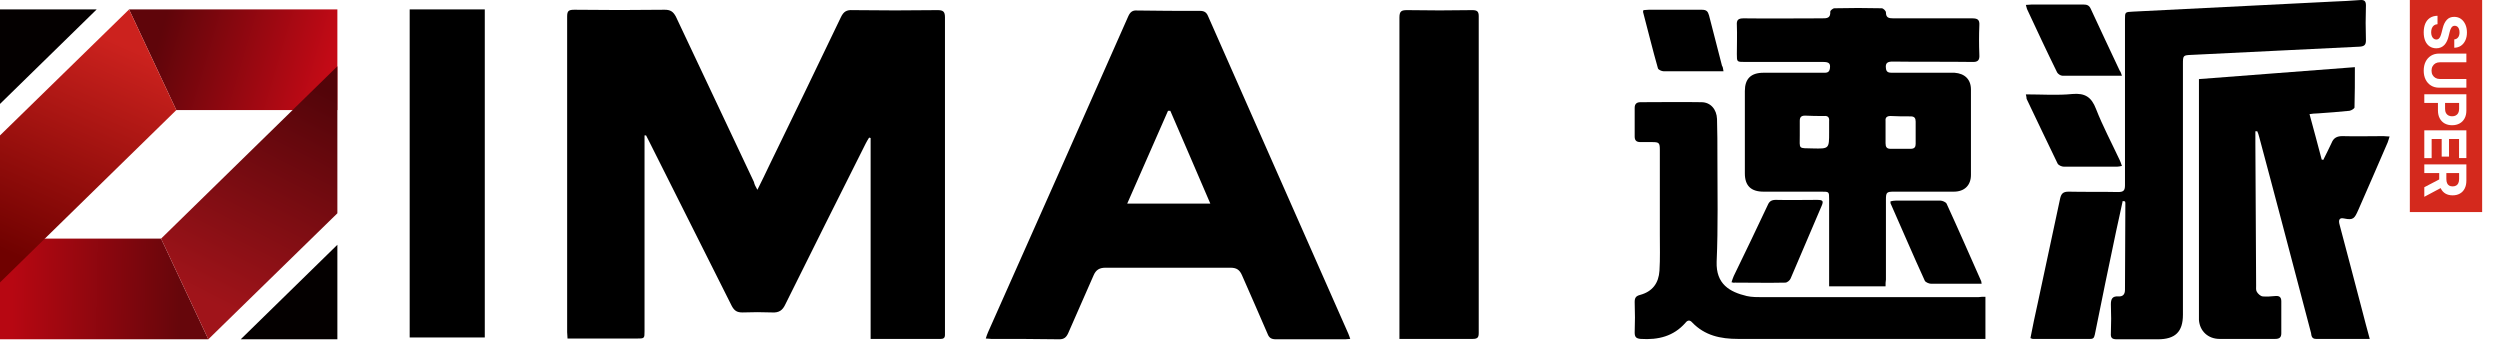 <svg width="140" height="20" viewBox="0 0 140 20" fill="none" xmlns="http://www.w3.org/2000/svg">
<path d="M42.414 10.629C42.67 10.107 42.883 9.69 43.075 9.272C44.421 6.496 45.766 3.74 47.09 0.964C47.239 0.651 47.41 0.546 47.751 0.567C49.331 0.588 50.911 0.588 52.513 0.567C52.812 0.567 52.918 0.651 52.918 0.964C52.918 6.851 52.918 12.758 52.918 18.645C52.918 18.812 52.94 18.979 52.683 18.979C51.381 18.979 50.1 18.979 48.755 18.979C48.755 15.222 48.755 11.464 48.755 7.727C48.733 7.727 48.691 7.707 48.669 7.707C48.605 7.811 48.541 7.915 48.477 8.041C46.961 11.046 45.467 14.053 43.972 17.058C43.823 17.372 43.631 17.518 43.246 17.497C42.691 17.476 42.136 17.476 41.581 17.497C41.282 17.497 41.133 17.413 40.983 17.142C39.446 14.073 37.909 11.026 36.371 7.957C36.307 7.832 36.243 7.707 36.179 7.581C36.158 7.581 36.115 7.581 36.094 7.581C36.094 7.686 36.094 7.79 36.094 7.894C36.094 11.443 36.094 14.992 36.094 18.541C36.094 18.958 36.094 18.958 35.645 18.958C34.364 18.958 33.105 18.958 31.781 18.958C31.781 18.833 31.76 18.708 31.76 18.603C31.76 12.716 31.76 6.809 31.76 0.922C31.76 0.609 31.845 0.546 32.165 0.546C33.852 0.567 35.539 0.567 37.225 0.546C37.546 0.546 37.695 0.651 37.845 0.922C39.296 4.012 40.77 7.101 42.221 10.191C42.243 10.316 42.307 10.441 42.414 10.629Z" fill="black"/>
<path d="M55.203 18.958C55.245 18.812 55.288 18.708 55.331 18.603C57.957 12.696 60.583 6.809 63.188 0.901C63.295 0.672 63.423 0.567 63.679 0.588C64.853 0.609 66.028 0.609 67.202 0.609C67.437 0.609 67.565 0.693 67.65 0.901C70.276 6.83 72.881 12.758 75.507 18.687C75.55 18.77 75.571 18.875 75.614 18.979C75.507 18.979 75.422 19 75.337 19C74.034 19 72.753 19 71.451 19C71.195 19 71.066 18.917 70.981 18.687C70.511 17.581 70.02 16.495 69.55 15.41C69.422 15.117 69.252 14.992 68.91 14.992C66.583 14.992 64.234 14.992 61.907 14.992C61.565 14.992 61.373 15.117 61.245 15.41C60.775 16.495 60.284 17.581 59.815 18.666C59.708 18.896 59.58 19 59.324 19C58.042 18.979 56.783 18.979 55.502 18.979C55.438 18.979 55.331 18.958 55.203 18.958ZM67.778 11.402C67.01 9.627 66.284 7.915 65.537 6.204C65.494 6.204 65.451 6.204 65.409 6.204C64.661 7.915 63.893 9.648 63.124 11.402C64.704 11.402 66.198 11.402 67.778 11.402Z" fill="black"/>
<path d="M105.591 16.036C104.523 16.036 103.498 16.036 102.431 16.036C102.431 15.91 102.431 15.785 102.431 15.66C102.431 14.157 102.431 12.654 102.431 11.151C102.431 10.733 102.431 10.733 102.004 10.733C100.915 10.733 99.847 10.733 98.758 10.733C98.054 10.733 97.712 10.399 97.712 9.711C97.712 8.166 97.712 6.642 97.712 5.097C97.712 4.408 98.054 4.074 98.758 4.074C99.868 4.074 100.979 4.074 102.068 4.074C102.26 4.074 102.431 4.095 102.473 3.845C102.516 3.552 102.431 3.469 102.089 3.469C100.637 3.469 99.164 3.469 97.712 3.469C97.264 3.469 97.264 3.469 97.264 3.031C97.264 2.488 97.285 1.945 97.264 1.402C97.242 1.11 97.349 1.027 97.648 1.027C99.1 1.047 100.573 1.027 102.025 1.027C102.303 1.027 102.516 1.027 102.495 0.651C102.495 0.588 102.644 0.463 102.73 0.463C103.605 0.442 104.502 0.442 105.377 0.463C105.462 0.463 105.612 0.609 105.612 0.693C105.612 0.985 105.761 1.027 106.018 1.027C107.491 1.027 108.964 1.027 110.437 1.027C110.757 1.027 110.864 1.11 110.843 1.423C110.821 1.966 110.821 2.509 110.843 3.051C110.864 3.365 110.779 3.49 110.416 3.469C108.943 3.448 107.469 3.469 105.996 3.448C105.719 3.448 105.569 3.511 105.612 3.824C105.633 4.074 105.804 4.074 105.996 4.074C107.064 4.074 108.11 4.074 109.177 4.074C109.263 4.074 109.348 4.074 109.455 4.074C110.031 4.116 110.373 4.45 110.373 5.014C110.373 6.6 110.373 8.208 110.373 9.794C110.373 10.379 110.01 10.733 109.412 10.733C108.302 10.733 107.17 10.733 106.06 10.733C105.655 10.733 105.612 10.775 105.612 11.172C105.612 12.675 105.612 14.157 105.612 15.66C105.591 15.764 105.591 15.89 105.591 16.036ZM105.591 7.393C105.591 7.602 105.591 7.811 105.591 8.02C105.591 8.228 105.655 8.333 105.868 8.333C106.252 8.333 106.637 8.333 107 8.333C107.213 8.333 107.277 8.228 107.277 8.061C107.277 7.644 107.277 7.226 107.277 6.809C107.277 6.621 107.213 6.517 107 6.517C106.615 6.517 106.231 6.517 105.868 6.496C105.676 6.496 105.569 6.579 105.591 6.767C105.591 6.976 105.591 7.185 105.591 7.393ZM102.431 7.414C102.431 7.206 102.431 6.997 102.431 6.788C102.452 6.579 102.367 6.475 102.153 6.496C101.79 6.496 101.448 6.496 101.086 6.475C100.872 6.475 100.787 6.558 100.787 6.767C100.787 7.039 100.787 7.31 100.787 7.581C100.787 8.375 100.68 8.291 101.513 8.312C102.431 8.333 102.431 8.333 102.431 7.414Z" fill="black"/>
<path d="M118.871 11.255C118.743 11.819 118.636 12.383 118.508 12.925C118.102 14.867 117.696 16.787 117.312 18.729C117.269 18.896 117.248 18.979 117.056 18.979C115.988 18.979 114.921 18.979 113.832 18.979C113.811 18.979 113.768 18.958 113.704 18.937C113.832 18.29 113.96 17.643 114.109 16.996C114.536 15.034 114.942 13.072 115.369 11.109C115.433 10.838 115.54 10.733 115.839 10.733C116.757 10.754 117.696 10.733 118.614 10.754C118.913 10.754 118.999 10.671 118.999 10.379C118.999 7.289 118.999 4.179 118.999 1.089C118.999 0.672 118.999 0.672 119.447 0.651C123.184 0.463 126.941 0.275 130.678 0.087C131.169 0.066 131.66 0.045 132.151 0.004C132.386 -0.017 132.492 0.045 132.492 0.296C132.471 0.943 132.471 1.611 132.492 2.258C132.492 2.509 132.407 2.592 132.151 2.613C129.012 2.759 125.895 2.926 122.757 3.072C122.244 3.093 122.244 3.093 122.244 3.615C122.244 8.291 122.244 12.946 122.244 17.622C122.244 18.582 121.817 19 120.835 19C120.066 19 119.319 19 118.55 19C118.294 19 118.187 18.937 118.209 18.666C118.23 18.123 118.23 17.581 118.209 17.038C118.209 16.745 118.294 16.578 118.614 16.599C118.892 16.62 118.999 16.474 118.999 16.224C118.999 14.616 119.02 13.009 119.02 11.402C119.02 11.36 119.02 11.318 118.999 11.276C118.935 11.276 118.892 11.255 118.871 11.255Z" fill="black"/>
<path d="M129.333 6.391C129.567 7.268 129.802 8.103 130.016 8.938C130.037 8.938 130.08 8.938 130.101 8.959C130.251 8.646 130.421 8.333 130.571 7.999C130.678 7.727 130.87 7.623 131.169 7.623C131.937 7.644 132.706 7.623 133.475 7.623C133.581 7.623 133.667 7.644 133.816 7.644C133.774 7.769 133.752 7.874 133.709 7.978C133.154 9.251 132.621 10.504 132.065 11.756C131.852 12.236 131.788 12.341 131.276 12.236C131.019 12.174 130.934 12.299 131.019 12.591C131.446 14.178 131.852 15.764 132.279 17.372C132.407 17.894 132.557 18.416 132.706 18.979C131.681 18.979 130.699 18.979 129.696 18.979C129.461 18.979 129.439 18.812 129.418 18.645C128.863 16.558 128.329 14.491 127.774 12.403C127.347 10.817 126.941 9.23 126.514 7.665C126.493 7.56 126.45 7.456 126.408 7.352C126.365 7.352 126.322 7.352 126.301 7.352C126.301 7.581 126.301 7.811 126.301 8.041C126.322 10.692 126.322 13.343 126.343 15.994C126.343 16.119 126.322 16.244 126.386 16.349C126.45 16.453 126.578 16.578 126.706 16.599C126.941 16.62 127.176 16.599 127.411 16.578C127.625 16.558 127.753 16.62 127.753 16.871C127.753 17.476 127.753 18.081 127.753 18.666C127.753 18.896 127.646 18.979 127.411 18.979C126.365 18.979 125.34 18.979 124.294 18.979C123.653 18.979 123.184 18.541 123.141 17.915C123.141 17.831 123.141 17.747 123.141 17.643C123.141 13.364 123.141 9.063 123.141 4.784C123.141 4.68 123.141 4.575 123.141 4.429C126.045 4.2 128.948 3.991 131.873 3.761C131.873 4.534 131.873 5.285 131.852 6.016C131.852 6.078 131.681 6.183 131.574 6.204C130.977 6.266 130.4 6.308 129.802 6.35C129.61 6.35 129.482 6.371 129.333 6.391Z" fill="black"/>
<path d="M111.184 16.62C111.184 17.413 111.184 18.186 111.184 18.979C111.056 18.979 110.95 18.979 110.821 18.979C106.316 18.979 101.833 18.979 97.328 18.979C96.346 18.979 95.47 18.791 94.766 18.061C94.638 17.914 94.51 17.914 94.381 18.081C93.719 18.833 92.865 19.042 91.883 18.979C91.627 18.958 91.542 18.875 91.542 18.624C91.563 18.061 91.563 17.497 91.542 16.912C91.542 16.683 91.606 16.578 91.841 16.516C92.545 16.328 92.887 15.848 92.93 15.159C92.972 14.491 92.951 13.802 92.951 13.134C92.951 11.547 92.951 9.961 92.951 8.395C92.951 7.999 92.908 7.957 92.524 7.957C92.31 7.957 92.076 7.957 91.862 7.957C91.627 7.957 91.542 7.853 91.542 7.644C91.542 7.101 91.542 6.579 91.542 6.037C91.542 5.828 91.648 5.723 91.862 5.723C92.994 5.723 94.147 5.703 95.278 5.723C95.79 5.723 96.132 6.12 96.153 6.663C96.175 7.373 96.175 8.082 96.175 8.792C96.175 10.754 96.218 12.696 96.132 14.658C96.09 15.91 96.858 16.349 97.819 16.578C98.096 16.641 98.417 16.641 98.716 16.641C102.73 16.641 106.743 16.641 110.779 16.641C110.907 16.62 111.035 16.62 111.184 16.62Z" fill="black"/>
<path d="M78.368 18.979C78.368 18.833 78.368 18.729 78.368 18.624C78.368 12.738 78.368 6.851 78.368 0.985C78.368 0.63 78.475 0.567 78.795 0.567C80.012 0.588 81.229 0.588 82.446 0.567C82.703 0.567 82.809 0.63 82.809 0.901C82.809 6.809 82.809 12.738 82.809 18.645C82.809 18.896 82.745 18.979 82.468 18.979C81.123 18.979 79.756 18.979 78.368 18.979Z" fill="black"/>
<path d="M27.148 18.898C25.739 18.898 24.351 18.898 22.942 18.898C22.942 12.781 22.942 6.665 22.942 0.528C24.33 0.528 25.717 0.528 27.148 0.528C27.148 6.644 27.148 12.761 27.148 18.898Z" fill="black"/>
<path d="M110.971 15.889C110.629 15.889 110.309 15.889 110.01 15.889C109.391 15.889 108.772 15.889 108.131 15.889C108.025 15.889 107.832 15.806 107.79 15.723C107.128 14.282 106.509 12.821 105.868 11.38C105.868 11.36 105.868 11.339 105.868 11.276C105.954 11.255 106.06 11.234 106.167 11.234C107 11.234 107.832 11.234 108.665 11.234C108.772 11.234 108.964 11.318 109.007 11.401C109.669 12.842 110.288 14.261 110.928 15.702C110.95 15.723 110.95 15.764 110.971 15.889Z" fill="black"/>
<path d="M96.965 15.806C97.007 15.66 97.05 15.556 97.093 15.451C97.734 14.136 98.374 12.8 98.993 11.485C99.079 11.276 99.207 11.193 99.442 11.193C100.21 11.213 100.979 11.193 101.747 11.193C102.089 11.193 102.132 11.255 102.004 11.547C101.427 12.904 100.851 14.24 100.274 15.597C100.232 15.702 100.082 15.827 99.975 15.827C99.036 15.848 98.075 15.827 97.136 15.827C97.114 15.848 97.072 15.827 96.965 15.806Z" fill="black"/>
<path d="M118.828 4.241C117.654 4.241 116.586 4.241 115.497 4.241C115.39 4.241 115.241 4.137 115.198 4.053C114.622 2.884 114.067 1.695 113.512 0.505C113.49 0.442 113.469 0.359 113.448 0.275C113.576 0.275 113.661 0.254 113.768 0.254C114.729 0.254 115.711 0.254 116.672 0.254C116.864 0.254 116.992 0.296 117.077 0.484C117.611 1.653 118.166 2.801 118.7 3.949C118.764 4.033 118.785 4.116 118.828 4.241Z" fill="black"/>
<path d="M113.448 5.285C114.344 5.285 115.22 5.348 116.052 5.264C116.757 5.202 117.12 5.431 117.376 6.099C117.76 7.08 118.251 7.999 118.7 8.959C118.743 9.064 118.785 9.147 118.828 9.293C118.7 9.314 118.636 9.335 118.55 9.335C117.568 9.335 116.565 9.335 115.583 9.335C115.455 9.335 115.262 9.251 115.22 9.147C114.643 7.957 114.067 6.746 113.49 5.536C113.49 5.452 113.469 5.39 113.448 5.285Z" fill="black"/>
<path d="M96.516 3.991C96.196 3.991 95.919 3.991 95.641 3.991C94.808 3.991 93.997 3.991 93.164 3.991C93.058 3.991 92.865 3.907 92.844 3.824C92.545 2.78 92.289 1.715 92.011 0.672C92.011 0.651 92.011 0.63 92.033 0.567C92.118 0.567 92.225 0.546 92.332 0.546C93.314 0.546 94.317 0.546 95.299 0.546C95.556 0.546 95.641 0.63 95.705 0.86C95.94 1.799 96.196 2.738 96.431 3.678C96.474 3.74 96.495 3.824 96.516 3.991Z" fill="black"/>
<path fill-rule="evenodd" clip-rule="evenodd" d="M0 13.363H9.02L11.666 19H0V13.363Z" fill="url(#paint0_linear_433_4899)"/>
<path fill-rule="evenodd" clip-rule="evenodd" d="M18.893 13.707V19H13.481L18.893 13.707Z" fill="#040000"/>
<path fill-rule="evenodd" clip-rule="evenodd" d="M18.893 6.165H9.873L7.228 0.528H18.893V6.165Z" fill="url(#paint1_linear_433_4899)"/>
<path fill-rule="evenodd" clip-rule="evenodd" d="M18.893 3.711L9.02 13.363L11.666 19L18.893 11.944V3.711Z" fill="url(#paint2_linear_433_4899)"/>
<path fill-rule="evenodd" clip-rule="evenodd" d="M0 15.817L9.873 6.165L7.228 0.528L0 7.584V15.817Z" fill="url(#paint3_linear_433_4899)"/>
<path fill-rule="evenodd" clip-rule="evenodd" d="M0 5.82V0.528H5.413L0 5.82Z" fill="#040000"/>
<path d="M136.924 5.766V6.097C136.924 6.191 136.94 6.268 136.973 6.329C137.007 6.39 137.054 6.436 137.113 6.466C137.172 6.497 137.241 6.512 137.318 6.512C137.397 6.512 137.465 6.497 137.523 6.466C137.582 6.436 137.628 6.39 137.66 6.329C137.693 6.267 137.71 6.189 137.71 6.095V5.766H136.924Z" fill="#D4291D"/>
<path d="M136.996 9.692V10.023C136.996 10.116 137.009 10.193 137.036 10.255C137.062 10.316 137.101 10.362 137.153 10.392C137.205 10.422 137.27 10.438 137.347 10.438C137.425 10.438 137.491 10.422 137.545 10.392C137.599 10.362 137.639 10.316 137.667 10.254C137.695 10.192 137.71 10.114 137.71 10.021V9.692H136.996Z" fill="#D4291D"/>
<path fill-rule="evenodd" clip-rule="evenodd" d="M139 0H134.951V11.875H139V0ZM137.439 2.207C137.532 2.198 137.604 2.159 137.655 2.091C137.707 2.023 137.733 1.93 137.733 1.813C137.733 1.734 137.721 1.667 137.698 1.612C137.676 1.557 137.645 1.515 137.605 1.486C137.565 1.458 137.52 1.443 137.469 1.443C137.427 1.442 137.39 1.451 137.359 1.469C137.327 1.489 137.3 1.515 137.277 1.549C137.255 1.583 137.235 1.622 137.218 1.666C137.202 1.71 137.189 1.758 137.177 1.808L137.126 2.015C137.103 2.115 137.073 2.207 137.034 2.291C136.996 2.375 136.949 2.448 136.893 2.51C136.837 2.571 136.771 2.619 136.695 2.652C136.619 2.687 136.532 2.704 136.434 2.705C136.29 2.704 136.165 2.668 136.059 2.597C135.954 2.527 135.872 2.425 135.814 2.291C135.757 2.159 135.728 1.999 135.728 1.811C135.728 1.625 135.757 1.463 135.815 1.325C135.874 1.188 135.96 1.081 136.074 1.004C136.189 0.927 136.331 0.887 136.501 0.883V1.355C136.422 1.36 136.356 1.382 136.303 1.421C136.251 1.461 136.211 1.514 136.184 1.58C136.158 1.646 136.145 1.722 136.145 1.806C136.145 1.888 136.158 1.96 136.182 2.02C136.207 2.082 136.241 2.129 136.285 2.163C136.328 2.197 136.378 2.214 136.435 2.214C136.488 2.214 136.533 2.198 136.569 2.168C136.605 2.138 136.635 2.093 136.661 2.035C136.686 1.977 136.709 1.906 136.73 1.822L136.794 1.572C136.842 1.377 136.918 1.224 137.021 1.112C137.123 0.999 137.262 0.943 137.436 0.944C137.578 0.943 137.703 0.981 137.81 1.056C137.916 1.131 137.999 1.235 138.059 1.367C138.119 1.499 138.149 1.649 138.149 1.817C138.149 1.988 138.119 2.137 138.059 2.264C137.999 2.393 137.916 2.492 137.81 2.564C137.703 2.635 137.58 2.671 137.439 2.674V2.207ZM138.117 4.424V4.91H136.587C136.415 4.91 136.265 4.87 136.136 4.79C136.007 4.711 135.907 4.599 135.835 4.456C135.763 4.313 135.728 4.146 135.728 3.956C135.728 3.765 135.763 3.597 135.835 3.454C135.907 3.311 136.007 3.2 136.136 3.12C136.265 3.041 136.415 3.001 136.587 3.001H138.117V3.488H136.63C136.54 3.488 136.46 3.507 136.39 3.545C136.321 3.584 136.266 3.639 136.226 3.71C136.186 3.78 136.166 3.862 136.166 3.956C136.166 4.05 136.186 4.132 136.226 4.202C136.266 4.273 136.321 4.327 136.39 4.365C136.46 4.404 136.54 4.424 136.63 4.424H138.117ZM138.117 5.279H135.761V5.766H136.525V6.176C136.525 6.353 136.558 6.503 136.625 6.628C136.692 6.753 136.785 6.849 136.904 6.915C137.024 6.98 137.162 7.013 137.318 7.013C137.475 7.013 137.613 6.981 137.733 6.916C137.853 6.851 137.947 6.757 138.014 6.635C138.083 6.512 138.117 6.363 138.117 6.188V5.279ZM135.761 7.298H138.117V8.85H137.706V7.785H137.145V8.77H136.734V7.785H136.172V8.854H135.761V7.298ZM138.117 9.205H135.761V9.692H136.596V10.048L135.761 10.484V11.021L136.676 10.533L136.682 10.544L136.686 10.554C136.746 10.679 136.832 10.774 136.944 10.84C137.056 10.906 137.191 10.939 137.347 10.939C137.503 10.939 137.638 10.907 137.753 10.841C137.869 10.777 137.958 10.683 138.021 10.559C138.085 10.436 138.117 10.288 138.117 10.114V9.205Z" fill="#D4291D"/>
<defs>
<linearGradient id="paint0_linear_433_4899" x1="10.121" y1="17.945" x2="0.664" y2="17.776" gradientUnits="userSpaceOnUse">
<stop stop-color="#66060B"/>
<stop offset="1" stop-color="#B70712"/>
</linearGradient>
<linearGradient id="paint1_linear_433_4899" x1="9.047" y1="1.675" x2="18.296" y2="4.418" gradientUnits="userSpaceOnUse">
<stop stop-color="#5F050A"/>
<stop offset="1" stop-color="#C40A16"/>
</linearGradient>
<linearGradient id="paint2_linear_433_4899" x1="18.334" y1="5.09" x2="12.21" y2="17.126" gradientUnits="userSpaceOnUse">
<stop stop-color="#530409"/>
<stop offset="1" stop-color="#A0141A"/>
</linearGradient>
<linearGradient id="paint3_linear_433_4899" x1="6.685" y1="2.373" x2="1.344" y2="14.598" gradientUnits="userSpaceOnUse">
<stop stop-color="#CC221E"/>
<stop offset="1" stop-color="#700100"/>
</linearGradient>
</defs>
</svg>
